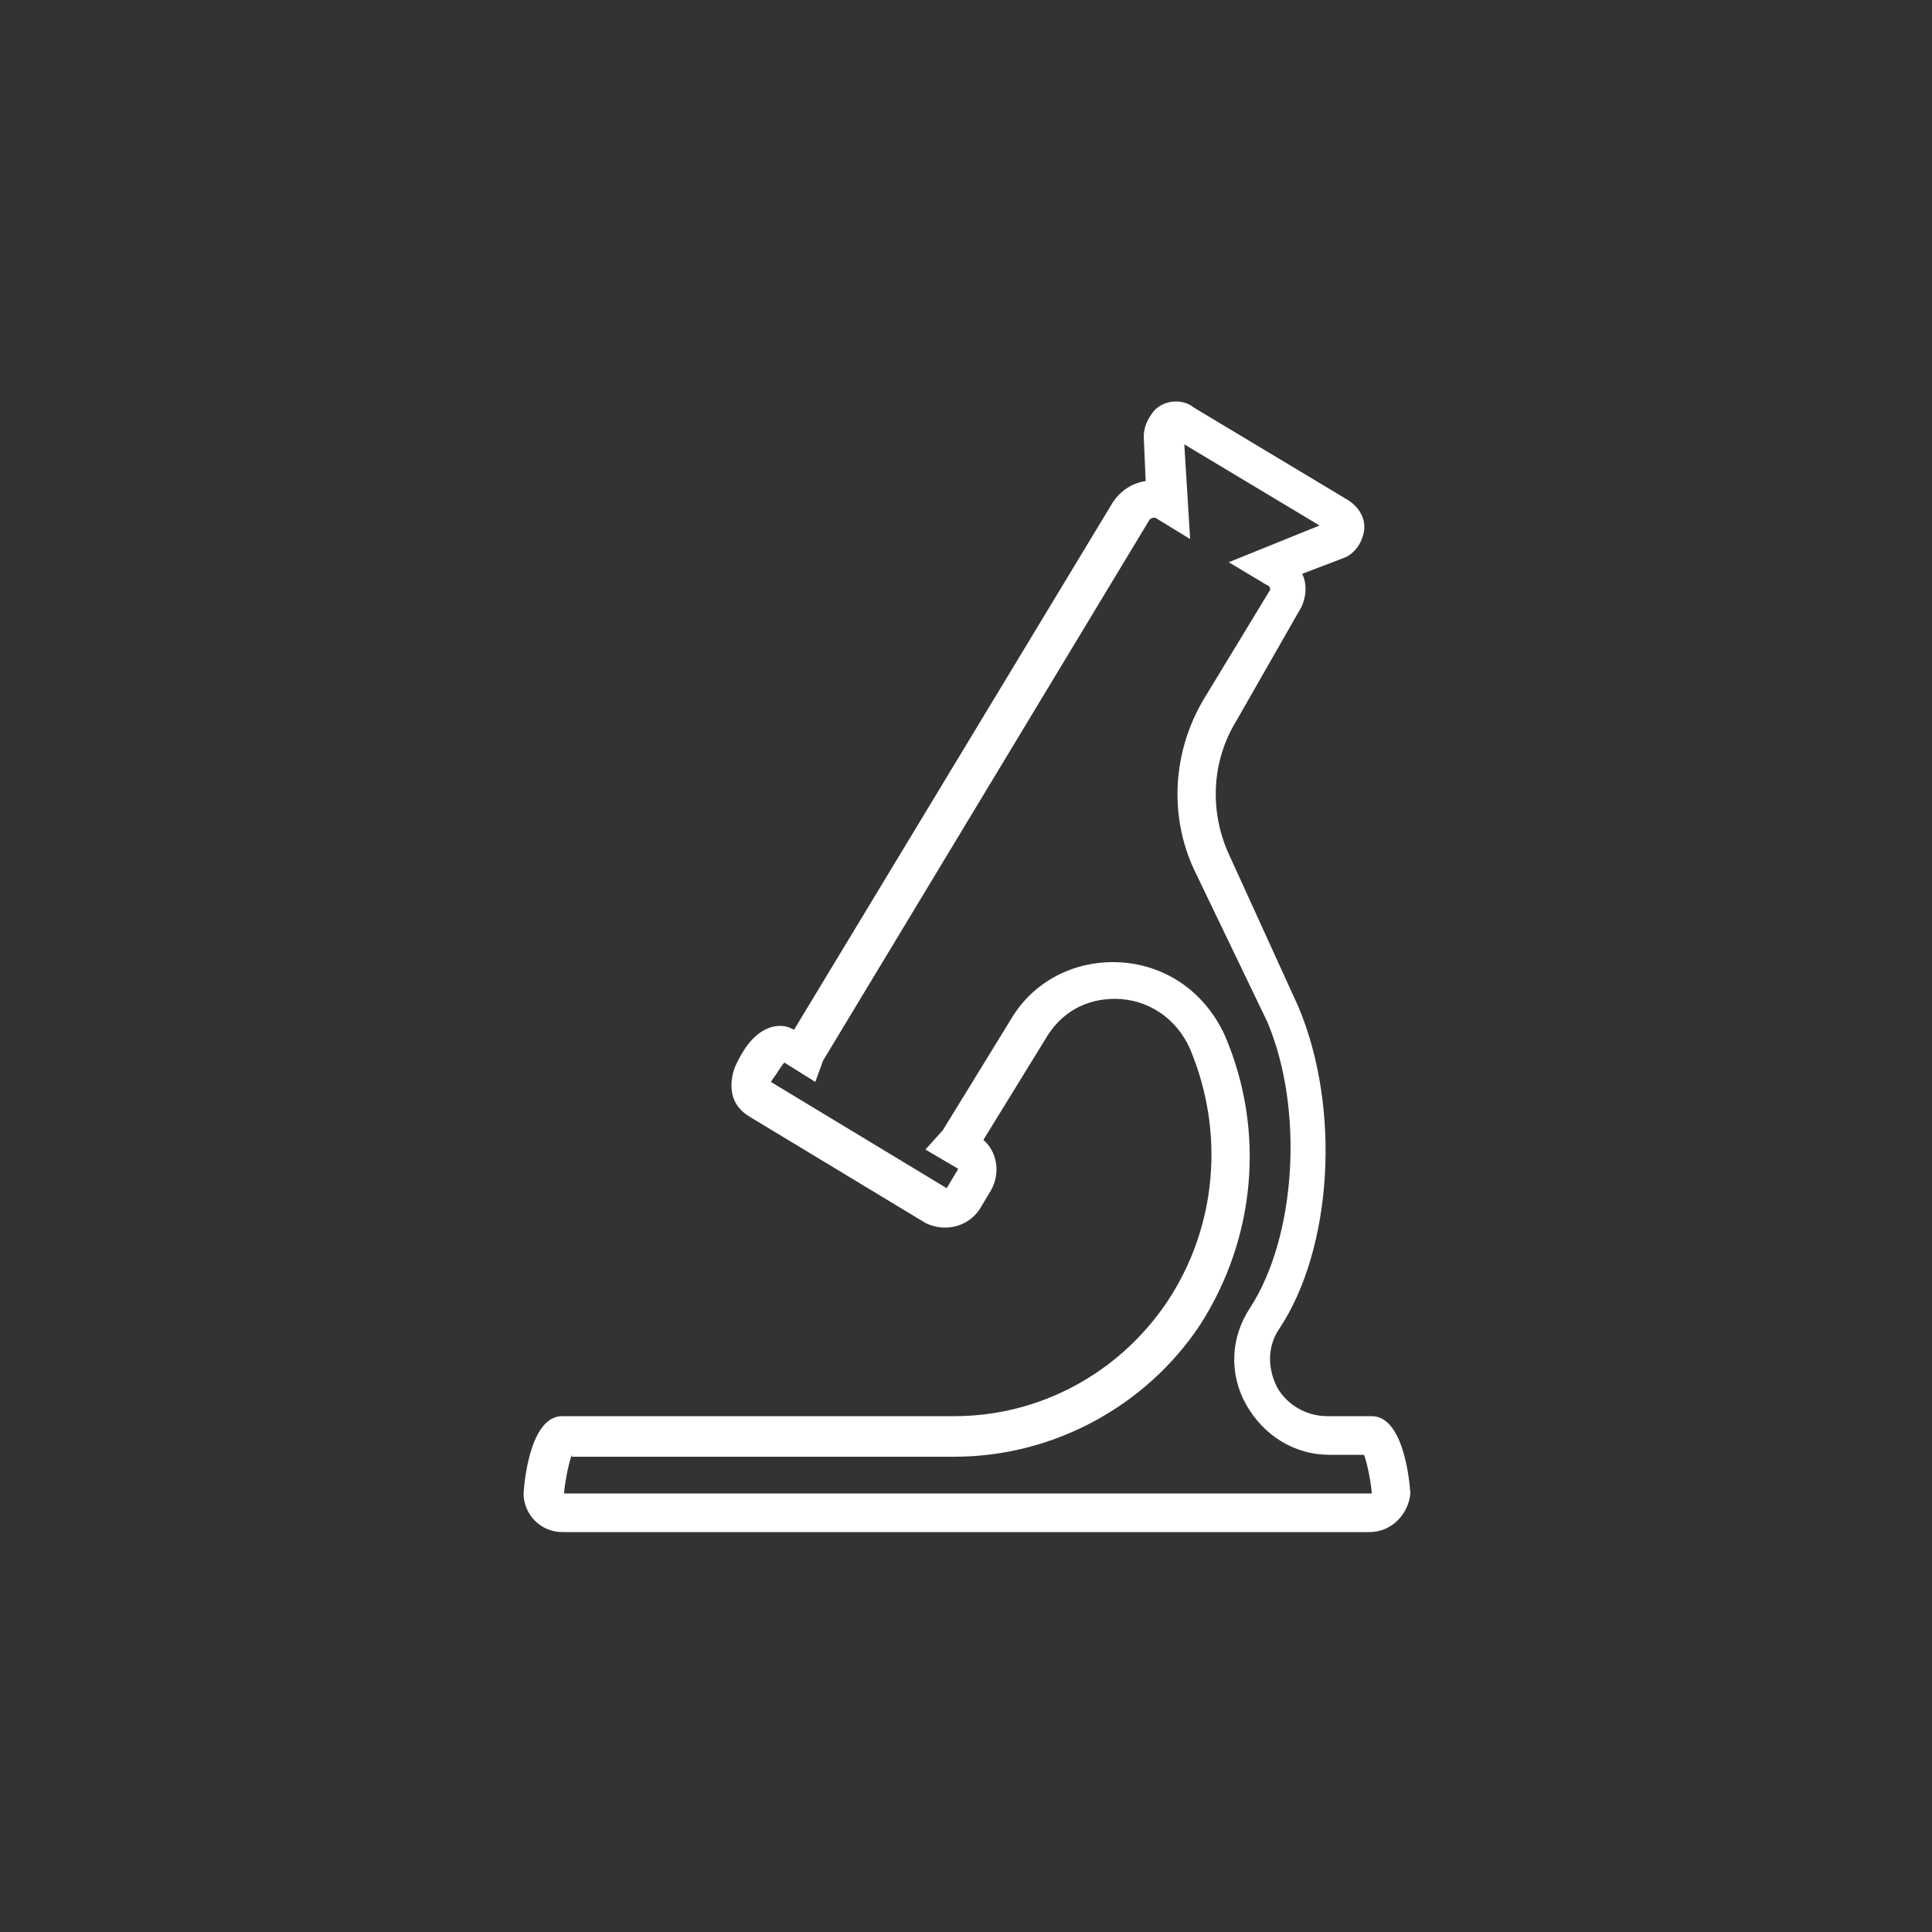 <svg fill="#FFFFFF" xmlns="http://www.w3.org/2000/svg" xmlns:xlink="http://www.w3.org/1999/xlink" version="1.1" x="0px" y="0px" viewBox="0 0 100 100" enable-background="new 0 0 100 100" xml:space="preserve"><rect x="0" y="0" width="100" height="100" fill="#333333" stroke="none"/><g><path d="M70.9,79.3H29.1c-1.1,0-2-0.9-2-2c0,0,0.2-4,2-4h20.3c4.4,0,8.5-2.2,11-5.9c2.6-3.9,3-8.8,1.2-13.1   c-0.7-1.6-2.2-2.6-3.9-2.6c-1.5,0-2.8,0.7-3.6,2.1L50.9,59c0.7,0.6,0.9,1.7,0.4,2.6l-0.6,1c-0.6,0.9-1.8,1.2-2.8,0.7l-9.1-5.5   c-0.5-0.3-0.8-0.7-0.9-1.2c-0.1-0.5,0-1.1,0.2-1.5l0.1-0.2c0.3-0.6,1-1.8,2.2-1.8c0.3,0,0.5,0.1,0.7,0.2l16.5-27.3   c0.4-0.6,1-1,1.7-1.1l-0.1-2.3c0-0.5,0.2-0.9,0.5-1.3c0.5-0.6,1.5-0.7,2.1-0.2l8,4.8c0.6,0.4,0.9,1,0.8,1.6   c-0.1,0.6-0.5,1.2-1.1,1.4l-2.1,0.8c0.3,0.6,0.2,1.4-0.2,2L64,37.3c-1.3,2.1-1.4,4.7-0.4,6.9l3.6,7.9c2.2,5.2,1.8,12.5-1,16.7   c-0.6,0.9-0.6,2-0.1,3c0.5,0.9,1.5,1.5,2.6,1.5h2.3c1.8,0,2,4,2,4C72.9,78.4,72,79.3,70.9,79.3z M29.6,75.3c-0.2,0.5-0.4,1.7-0.4,2   h41.8c0-0.3-0.2-1.5-0.4-2h-1.8c-1.8,0-3.4-1-4.3-2.6c-0.9-1.6-0.8-3.5,0.2-5c2.4-3.7,2.8-10.3,0.9-14.8L61.8,45   c-1.3-2.8-1.1-6.1,0.5-8.8l3.4-5.6c0.1-0.1,0-0.3-0.1-0.3l-2-1.2l4.7-1.9l-7-4.2l0.3,4.9l-1.8-1.1c0,0-0.1,0-0.1,0   c0,0-0.1,0-0.2,0.1L42.6,54.9L42.2,56l-1.6-1c-0.2,0.2-0.4,0.6-0.5,0.7L39.9,56l9.1,5.5l0.6-1l-1.7-1l0.9-1l3.5-5.7   c1.1-1.9,3.1-3,5.3-3c2.5,0,4.7,1.4,5.8,3.8c2.1,4.9,1.6,10.5-1.3,15c-2.8,4.2-7.6,6.8-12.7,6.8H29.6z"></path></g></svg>